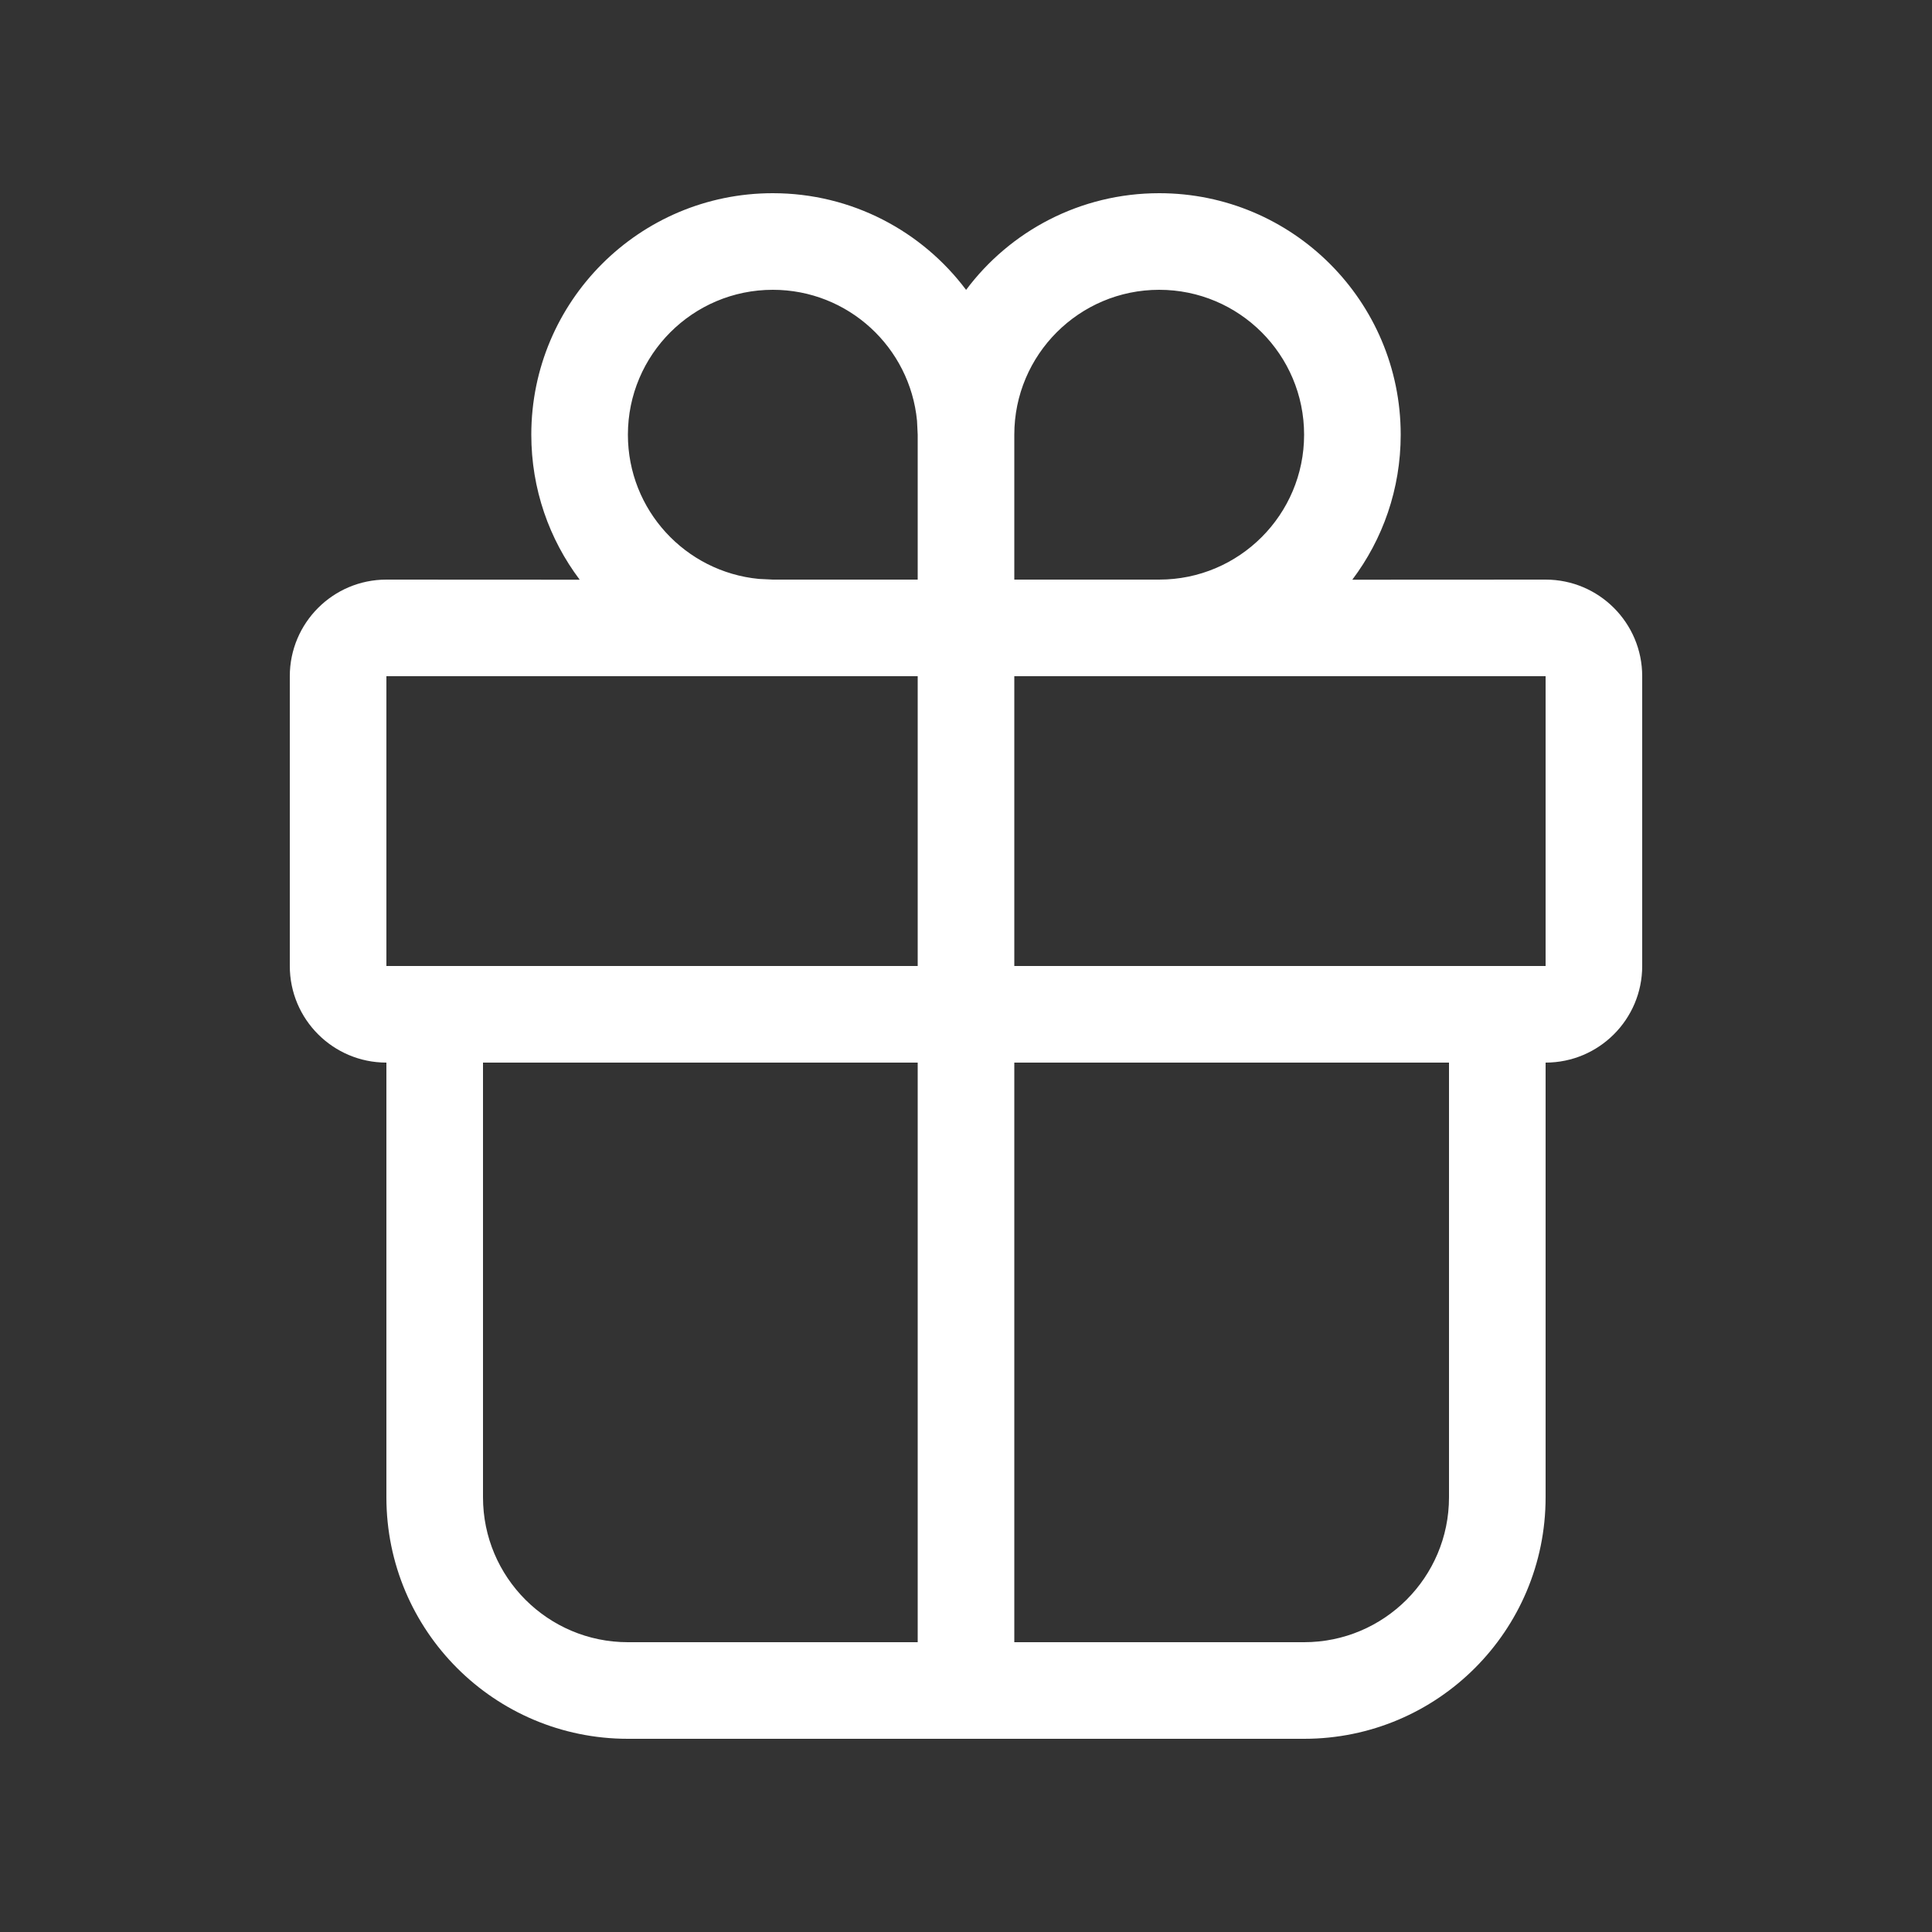 <svg width="20" height="20" viewBox="0 0 20 20" fill="none" xmlns="http://www.w3.org/2000/svg">
<rect x="0" y="0" width="20" height="20" fill="#333333" stroke="none"/>
<path d="M12 2C13.381 2 14.5 3.119 14.5 4.5C14.5 5.063 14.314 5.583 13.999 6.001L16 6C16.552 6 17 6.448 17 7V10C17 10.552 16.552 11 16 11V15.5C16 16.881 14.881 18 13.5 18H6.5C5.119 18 4 16.881 4 15.5V11C3.448 11 3 10.552 3 10V7C3 6.448 3.448 6 4 6L6.001 6.001C5.686 5.583 5.5 5.063 5.5 4.5C5.5 3.119 6.619 2 8 2C8.818 2 9.545 2.393 10.001 3.001C10.455 2.393 11.182 2 12 2ZM9.5 11H5V15.5C5 16.328 5.672 17 6.5 17H9.5V11ZM15 11H10.5V17H13.5C14.328 17 15 16.328 15 15.5V11ZM9.5 7H4V10H9.5V7ZM16 7H10.5V10H16V7ZM12 3C11.172 3 10.5 3.672 10.5 4.5V6H12C12.828 6 13.5 5.328 13.5 4.5C13.5 3.672 12.828 3 12 3ZM8 3C7.172 3 6.5 3.672 6.5 4.5C6.5 5.28 7.095 5.92 7.856 5.993L8 6H9.5V4.5L9.493 4.356C9.42 3.595 8.78 3 8 3Z" fill="#ffffff"/>
</svg>
